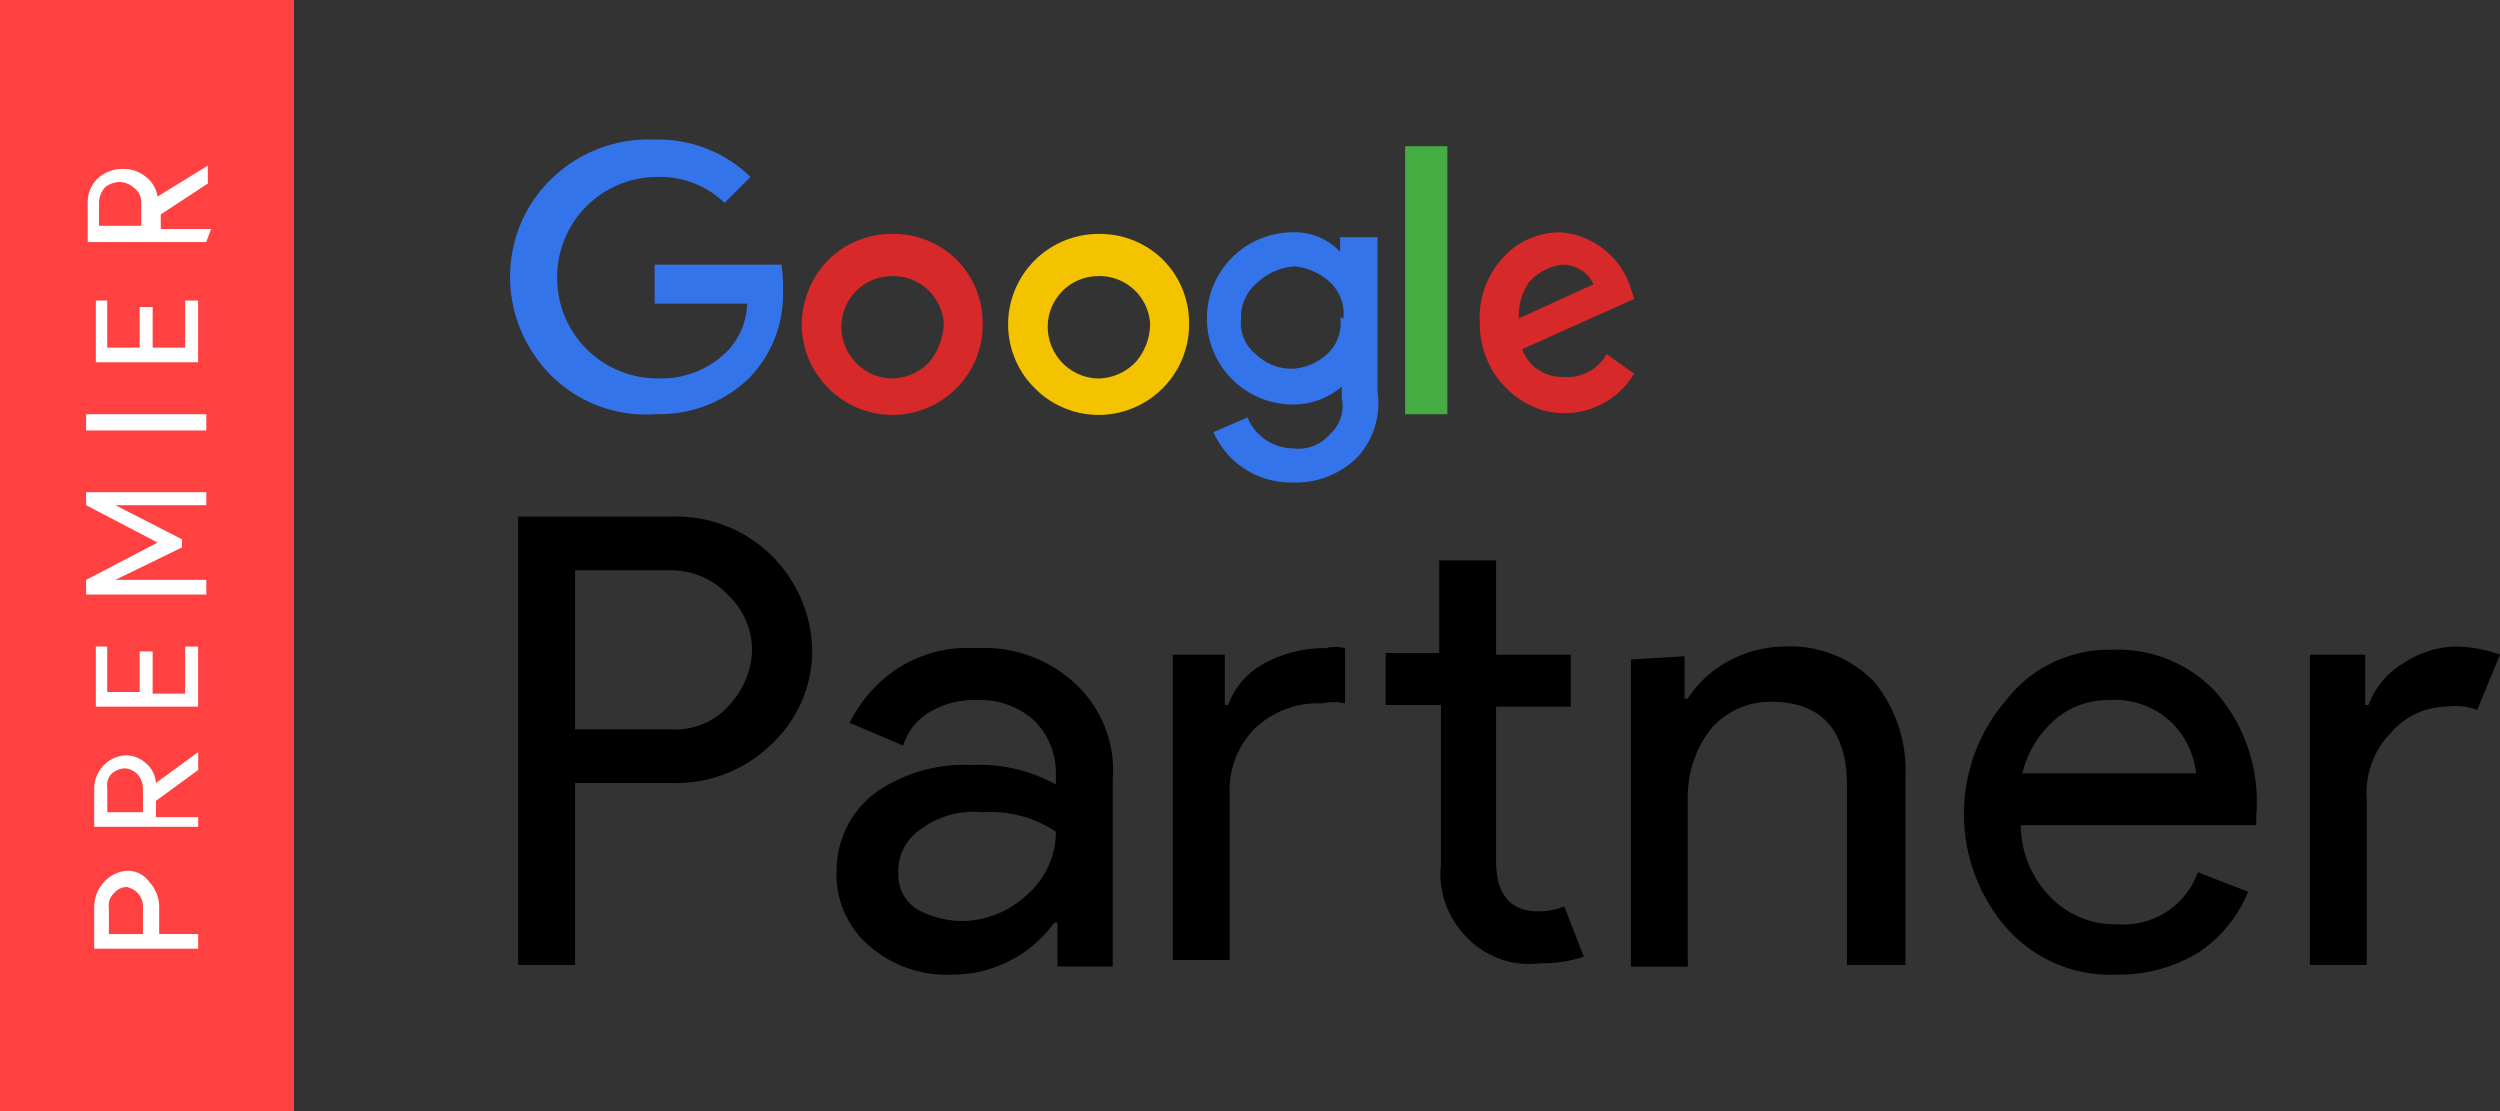<svg id="endorsments_wlw_ep_google_horizontal_RGB" xmlns="http://www.w3.org/2000/svg" width="135" height="60" viewBox="0 0 135 60">
  <rect x="0" y="0" width="135" height="60" fill="#333333" stroke="none"/>
  <path id="Path_84044" data-name="Path 84044" d="M-37.43,224.11H-40.5V199.9h8.333a7.347,7.347,0,0,1,5.263,2.018,7.4,7.4,0,0,1,2.281,5.175,6.915,6.915,0,0,1-2.281,5.175,7.346,7.346,0,0,1-5.263,2.018H-37.43Zm0-12.719h5.175a3.881,3.881,0,0,0,3.158-1.316,4.578,4.578,0,0,0,1.228-2.982A4.128,4.128,0,0,0-29.1,204.2a4.247,4.247,0,0,0-3.158-1.4H-37.43Z" transform="translate(68.482 -172.004)"/>
  <path id="Path_84045" data-name="Path 84045" d="M-14.673,225.63a6.35,6.35,0,0,1-4.386-1.491A5.037,5.037,0,0,1-20.9,220.1a5.275,5.275,0,0,1,2.105-4.3,8.33,8.33,0,0,1,5.175-1.491,8.516,8.516,0,0,1,4.561,1.053v-.526a3.974,3.974,0,0,0-1.228-2.982,4.375,4.375,0,0,0-3.07-1.053,4.651,4.651,0,0,0-2.456.614,3.15,3.15,0,0,0-1.491,1.842l-2.895-1.228a7.583,7.583,0,0,1,2.281-2.719A6.983,6.983,0,0,1-13.357,208a7.2,7.2,0,0,1,5.263,1.842A6.365,6.365,0,0,1-5.989,215.1v10.088H-8.971v-2.368h-.175a6.775,6.775,0,0,1-5.526,2.807Zm.526-2.895a5.216,5.216,0,0,0,3.509-1.4,4.52,4.52,0,0,0,1.579-3.421,6.25,6.25,0,0,0-3.947-1.053,4.771,4.771,0,0,0-3.421.965,2.723,2.723,0,0,0-1.14,2.368,2.2,2.2,0,0,0,1.053,1.93A5.27,5.27,0,0,0-14.146,222.735Z" transform="translate(66.076 -172.998)"/>
  <path id="Path_84046" data-name="Path 84046" d="M2.607,207.688v2.719h.175A4.258,4.258,0,0,1,4.8,208.126a6.83,6.83,0,0,1,3.246-.789,2.129,2.129,0,0,1,1.053,0v2.982a2.9,2.9,0,0,0-1.228,0,4.954,4.954,0,0,0-3.6,1.316,4.691,4.691,0,0,0-1.4,3.6v8.947H-.2V207.688Zm17.018,16.667a4.637,4.637,0,0,1-3.947-1.4,4.828,4.828,0,0,1-1.4-3.947v-8.6H11.291V207.6h2.895v-5h3.07v5.088h4.035v2.807H17.256v8.333c0,1.842.789,2.719,2.281,2.719a3.636,3.636,0,0,0,1.4-.263L21.993,224a7.044,7.044,0,0,1-2.368.351Z" transform="translate(63.533 -172.337)"/>
  <path id="Path" d="M30.895,208.425v2.281h.175a6.118,6.118,0,0,1,2.193-2.018,6.4,6.4,0,0,1,3.07-.789,6.286,6.286,0,0,1,4.825,1.93,7.573,7.573,0,0,1,1.667,5.088v10.175H39.667v-9.649c0-3.07-1.4-4.561-4.123-4.561a4.211,4.211,0,0,0-3.246,1.491,5.941,5.941,0,0,0-1.228,3.6v9.211H28V208.6Z" transform="translate(60.07 -172.987)"/>
  <path id="Path_84047" data-name="Path 84047" d="M56.745,225.643A7.485,7.485,0,0,1,50.78,223.1a9.406,9.406,0,0,1,0-12.281,7.017,7.017,0,0,1,5.7-2.719,7.243,7.243,0,0,1,5.7,2.368,9.028,9.028,0,0,1,2.105,6.579v.526H51.569a5.581,5.581,0,0,0,1.667,3.947,4.831,4.831,0,0,0,3.509,1.4,4.27,4.27,0,0,0,4.386-2.807l2.719,1.053a7.238,7.238,0,0,1-2.632,3.246,8.207,8.207,0,0,1-4.474,1.228Zm4.3-10.79a4.569,4.569,0,0,0-1.228-2.719,4.43,4.43,0,0,0-3.509-1.316,4.36,4.36,0,0,0-2.895,1.053,5.535,5.535,0,0,0-1.754,2.895h9.386Z" transform="translate(57.553 -173.011)"/>
  <path id="Path_84048" data-name="Path 84048" d="M72.87,225.093H69.8V208.339h2.982v2.719h.175a4.471,4.471,0,0,1,1.93-2.281,5.3,5.3,0,0,1,2.807-.877,7.52,7.52,0,0,1,2.368.439l-1.228,2.982a3.5,3.5,0,0,0-1.667-.175,4.017,4.017,0,0,0-2.982,1.4,4.616,4.616,0,0,0-1.316,3.6v8.947Z" transform="translate(54.937 -172.988)"/>
  <path id="Path_84049" data-name="Path 84049" d="M-33.193,191.524a7.264,7.264,0,0,1-6.754-3.6,7.442,7.442,0,0,1,0-7.632,7.528,7.528,0,0,1,6.754-3.6,7.143,7.143,0,0,1,5.175,2.017l-1.4,1.4a5.032,5.032,0,0,0-3.6-1.4,5.41,5.41,0,0,0-5.439,5.439,5.41,5.41,0,0,0,5.439,5.439,5.023,5.023,0,0,0,3.772-1.491,3.907,3.907,0,0,0,1.053-2.544h-5v-2.105h6.842a7.091,7.091,0,0,1,.088,1.4,6.475,6.475,0,0,1-1.842,4.737,6.946,6.946,0,0,1-5.088,1.93Z" transform="translate(68.544 -169.155)" fill="#3474eb"/>
  <path id="Path_84050" data-name="Path 84050" d="M-13.269,187.325a4.887,4.887,0,0,1-2.982,4.561,4.852,4.852,0,0,1-5.351-1.053,4.852,4.852,0,0,1-1.053-5.351,4.8,4.8,0,0,1,4.561-2.982,4.843,4.843,0,0,1,3.421,1.4,4.843,4.843,0,0,1,1.4,3.421Zm-2.105,0a2.739,2.739,0,0,0-2.895-2.544,2.732,2.732,0,0,0-2.632,2.807,2.792,2.792,0,0,0,2.719,2.719,2.855,2.855,0,0,0,2.018-.877,3.5,3.5,0,0,0,.789-2.105Z" transform="translate(66.339 -169.868)" fill="#d7282a"/>
  <path id="Path_84051" data-name="Path 84051" d="M-.569,187.325a4.887,4.887,0,0,1-2.982,4.561A4.852,4.852,0,0,1-8.9,190.833a4.852,4.852,0,0,1-1.053-5.351A4.887,4.887,0,0,1-5.393,182.5a4.843,4.843,0,0,1,3.421,1.4A4.843,4.843,0,0,1-.569,187.325Zm-2.105,0a2.739,2.739,0,0,0-2.895-2.544A2.732,2.732,0,0,0-8.2,187.588a2.792,2.792,0,0,0,2.719,2.719,2.855,2.855,0,0,0,2.018-.877A3.143,3.143,0,0,0-2.674,187.325Z" transform="translate(64.779 -169.868)" fill="#f4c300"/>
  <path id="Path_84052" data-name="Path 84052" d="M11.123,182.663V191a4.33,4.33,0,0,1-1.053,3.509,4.694,4.694,0,0,1-3.509,1.4,4.561,4.561,0,0,1-4.3-2.719l1.842-.789a2.686,2.686,0,0,0,2.456,1.667,2.228,2.228,0,0,0,2.018-.789,2.029,2.029,0,0,0,.614-1.93v-.614h0a4.05,4.05,0,0,1-2.632.965,4.65,4.65,0,0,1,0-9.3,3.374,3.374,0,0,1,2.544,1.053h0v-.79Zm-1.842,4.386a2.325,2.325,0,0,0-.7-1.93,3.262,3.262,0,0,0-1.93-.877,3.274,3.274,0,0,0-2.018.877,2.368,2.368,0,0,0-.877,1.93,2.156,2.156,0,0,0,.789,1.93,2.779,2.779,0,0,0,2.018.789,3.041,3.041,0,0,0,1.93-.877,2.261,2.261,0,0,0,.614-1.93C9.105,187.049,9.281,187.049,9.281,187.049Z" transform="translate(63.263 -169.856)" fill="#3474eb"/>
  <path id="Path_84053" data-name="Path 84053" d="M16.381,177.1v14.474H14.1V177.1Z" transform="translate(61.777 -169.205)" fill="#45ac43"/>
  <path id="Path_84054" data-name="Path 84054" d="M25.541,188.979l1.491,1.053a4.381,4.381,0,0,1-5.088,1.93,4.855,4.855,0,0,1-3.246-4.649,4.772,4.772,0,0,1,1.14-3.421A4.167,4.167,0,0,1,23,182.4a4.306,4.306,0,0,1,3.86,3.07l.175.526-6.053,2.719a2.265,2.265,0,0,0,2.193,1.491,2.431,2.431,0,0,0,2.368-1.228Zm-4.737-1.93,4.035-1.842a1.841,1.841,0,0,0-1.754-1.053,2.937,2.937,0,0,0-1.754.965,3.225,3.225,0,0,0-.526,1.93Z" transform="translate(61.214 -169.856)" fill="#d7282a"/>
  <rect id="Rectangle_14101" data-name="Rectangle 14101" width="15.877" height="60" fill="#ff4141"/>
  <path id="Path_84055" data-name="Path 84055" d="M-60.986,225.121v.79H-66.6v-2.193a1.992,1.992,0,0,1,.526-1.4,1.843,1.843,0,0,1,1.228-.614,1.423,1.423,0,0,1,1.228.614,1.992,1.992,0,0,1,.526,1.4v1.4Zm-2.982,0v-1.4a1.072,1.072,0,0,0-.263-.789,1.115,1.115,0,0,0-.614-.351.906.906,0,0,0-.7.351.884.884,0,0,0-.263.789v1.4Z" transform="translate(71.688 -174.683)" fill="#fff"/>
  <path id="Path_84056" data-name="Path 84056" d="M-60.986,218.435H-66.6v-2.018a1.785,1.785,0,0,1,.526-1.316,1.732,1.732,0,0,1,1.228-.526,1.619,1.619,0,0,1,1.053.439,1.529,1.529,0,0,1,.526,1.053h0l2.281-1.667h0v.965l-2.281,1.667v.877h2.281v.526Zm-2.982-.789v-1.228a1.225,1.225,0,0,0-.263-.79,1.083,1.083,0,0,0-.7-.351,1.167,1.167,0,0,0-.7.263.884.884,0,0,0-.263.789v1.316Z" transform="translate(71.688 -173.786)" fill="#fff"/>
  <path id="Path_84057" data-name="Path 84057" d="M-65.886,207.9v2.456h1.754v-2.193h.7v2.281h1.754V207.9h.7v3.246H-66.5V207.9Z" transform="translate(71.675 -172.988)" fill="#fff"/>
  <path id="Path_84058" data-name="Path 84058" d="M-60.609,203.926H-67.1v-.789l3.86-2.018h0L-67.1,199.1v-.7h6.491v.7h-4.912l3.6,1.842v.439l-3.6,1.754h4.912Z" transform="translate(71.749 -171.821)" fill="#fff"/>
  <path id="Path_84059" data-name="Path 84059" d="M-60.609,194.477H-67.1V193.6h6.491Z" transform="translate(71.749 -171.232)" fill="#fff"/>
  <path id="Path_84060" data-name="Path 84060" d="M-65.886,186.6v2.544h1.754v-2.193h.7v2.193h1.754V186.6h.7v3.333H-66.5V186.6Z" transform="translate(71.675 -170.372)" fill="#fff"/>
  <path id="Path_84061" data-name="Path 84061" d="M-60.6,182.423H-67v-2.105A1.785,1.785,0,0,1-66.474,179a1.992,1.992,0,0,1,1.4-.526,1.9,1.9,0,0,1,1.228.439,1.627,1.627,0,0,1,.614,1.053h0l2.719-1.667h0v.965l-2.544,1.667v.789h2.719Zm-3.509-.877v-1.228a.952.952,0,0,0-.351-.789,1.306,1.306,0,0,0-.789-.351,1.415,1.415,0,0,0-.789.263,1.306,1.306,0,0,0-.351.789v1.316h2.281Z" transform="translate(71.737 -169.353)" fill="#fff"/>
</svg>
